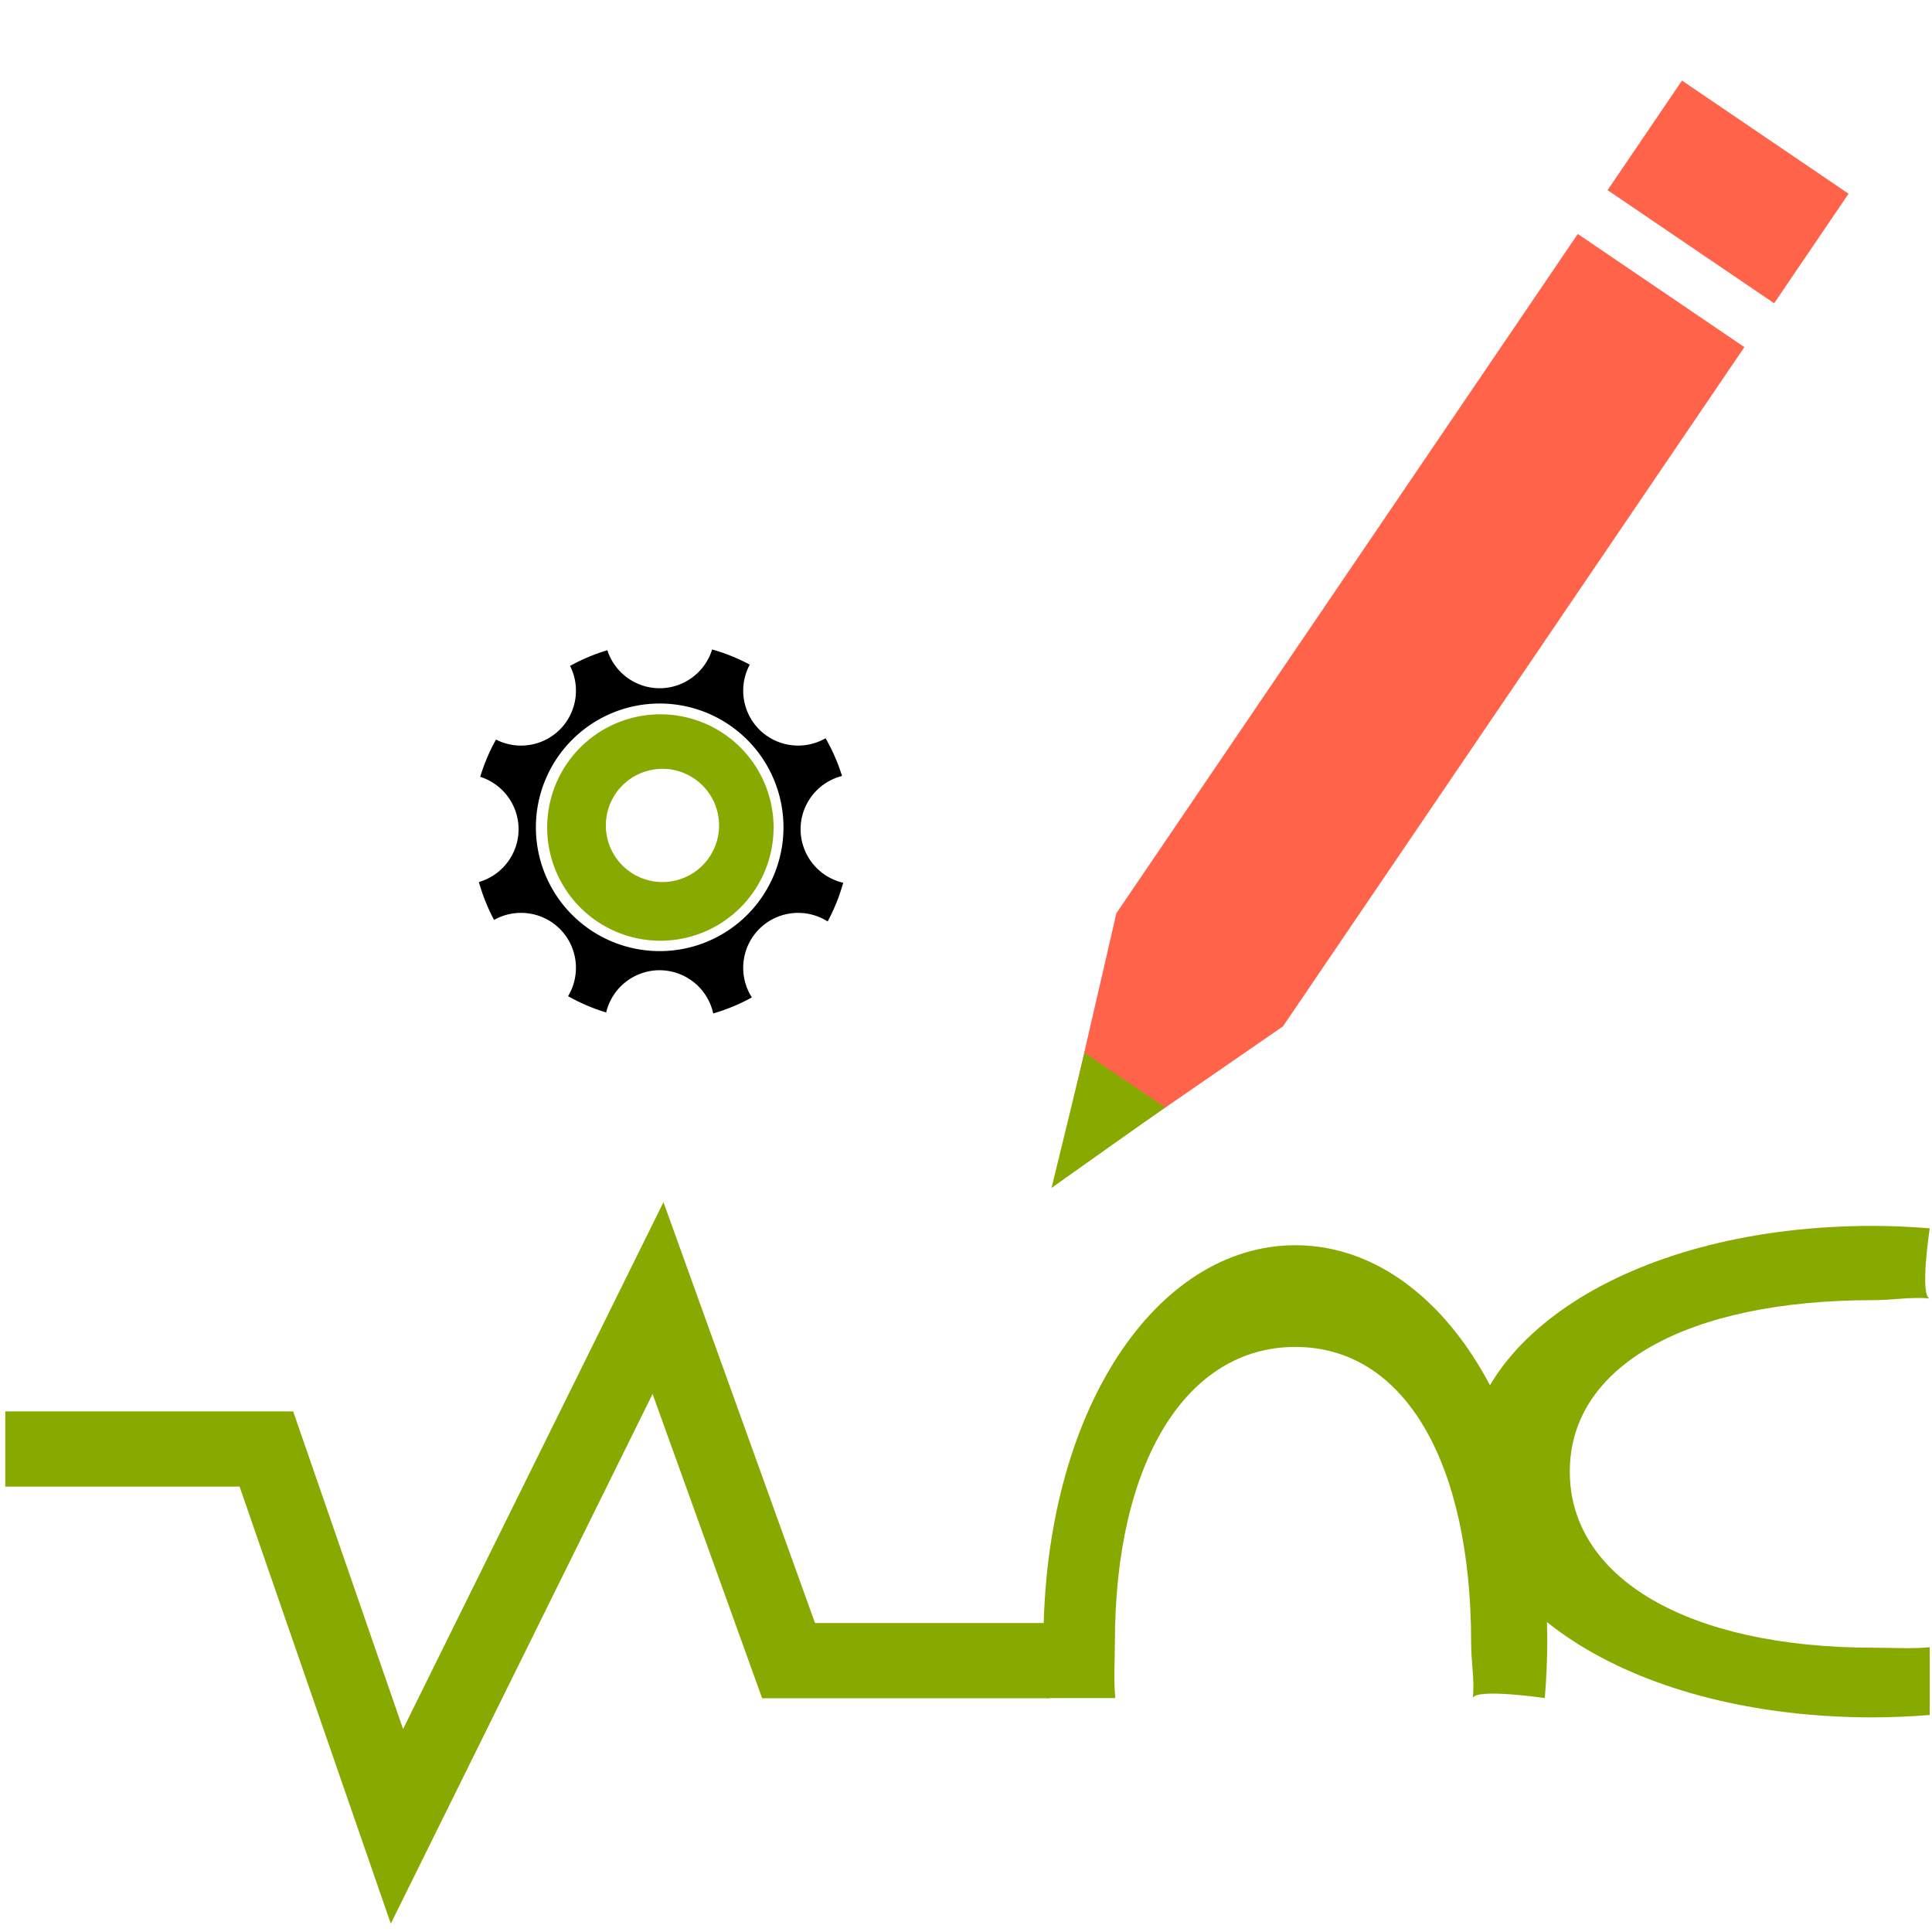 <?xml version="1.0" encoding="UTF-8" standalone="no"?>
<!-- Created with Inkscape (http://www.inkscape.org/) -->

<svg
   xmlns:osb="http://www.openswatchbook.org/uri/2009/osb"
   xmlns:dc="http://purl.org/dc/elements/1.1/"
   xmlns:cc="http://creativecommons.org/ns#"
   xmlns:rdf="http://www.w3.org/1999/02/22-rdf-syntax-ns#"
   xmlns:svg="http://www.w3.org/2000/svg"
   xmlns="http://www.w3.org/2000/svg"
   xmlns:xlink="http://www.w3.org/1999/xlink"
   xmlns:sodipodi="http://sodipodi.sourceforge.net/DTD/sodipodi-0.dtd"
   xmlns:inkscape="http://www.inkscape.org/namespaces/inkscape"
   width="256px"
   height="256px"
   viewBox="0 0 256 256"
   version="1.1"
   id="SVGRoot"
   sodipodi:docname="vinc_base.svg.2019_10_23_10_30_11.0.svg"
   inkscape:version="0.92.4 (5da689c313, 2019-01-14)"
   enable-background="new"
   inkscape:export-filename="/home/gianluca/Pubblici/MyGitHub/Resources/Videomass2/Edit/vid.png"
   inkscape:export-xdpi="90.009048"
   inkscape:export-ydpi="90.009048">
  <sodipodi:namedview
     id="base"
     pagecolor="#ffffff"
     bordercolor="#666666"
     borderopacity="1.0"
     inkscape:pageopacity="0.0"
     inkscape:pageshadow="2"
     inkscape:zoom="2.86"
     inkscape:cx="-16.724044"
     inkscape:cy="140.04179"
     inkscape:document-units="px"
     inkscape:current-layer="layer3"
     showgrid="true"
     inkscape:window-width="1920"
     inkscape:window-height="1021"
     inkscape:window-x="0"
     inkscape:window-y="31"
     inkscape:window-maximized="1"
     inkscape:grid-bbox="true"
     inkscape:measure-start="0,0"
     inkscape:measure-end="0,0"
     showguides="false">
    <inkscape:grid
       type="xygrid"
       id="grid5114" />
  </sodipodi:namedview>
  <defs
     id="defs4485">
    <linearGradient
       id="linearGradient1440"
       osb:paint="solid">
      <stop
         style="stop-color:#ff0000;stop-opacity:1;"
         offset="0"
         id="stop1438" />
    </linearGradient>
    <linearGradient
       inkscape:collect="always"
       id="linearGradient4540">
      <stop
         style="stop-color:#000000;stop-opacity:1;"
         offset="0"
         id="stop4536" />
      <stop
         style="stop-color:#000000;stop-opacity:0;"
         offset="1"
         id="stop4538" />
    </linearGradient>
    <inkscape:path-effect
       effect="skeletal"
       id="path-effect4638"
       is_visible="true"
       pattern="M 0,5 C 0,2.24 2.24,0 5,0 7.76,0 10,2.24 10,5 10,7.76 7.76,10 5,10 2.24,10 0,7.76 0,5 Z"
       copytype="single_stretched"
       prop_scale="1"
       scale_y_rel="false"
       spacing="0"
       normal_offset="0"
       tang_offset="0"
       prop_units="false"
       vertical_pattern="false"
       fuse_tolerance="0" />
    <inkscape:path-effect
       effect="bspline"
       id="path-effect4636"
       is_visible="true"
       weight="33.333"
       steps="2"
       helper_size="0"
       apply_no_weight="true"
       apply_with_weight="true"
       only_selected="false" />
    <pattern
       inkscape:isstock="true"
       inkscape:stockid="Stripes 1:1"
       id="Strips1_1"
       patternTransform="translate(0,0) scale(10,10)"
       height="1"
       width="2"
       patternUnits="userSpaceOnUse"
       inkscape:collect="always">
      <rect
         id="rect5447"
         height="2"
         width="1"
         y="-0.5"
         x="0"
         style="fill:black;stroke:none" />
    </pattern>
    <linearGradient
       id="linearGradient4727"
       osb:paint="solid">
      <stop
         style="stop-color:#ce5c00;stop-opacity:1;"
         offset="0"
         id="stop4725" />
    </linearGradient>
    <pattern
       patternUnits="userSpaceOnUse"
       width="55"
       height="90"
       patternTransform="translate(-60,50.5)"
       id="pattern6214">
      <g
         style="fill:url(#Strips1_1);fill-opacity:1"
         transform="translate(-15,-28.5)"
         id="g4691">
        <rect
           style="opacity:0.815;fill:url(#Strips1_1);fill-opacity:1;stroke:none;stroke-width:4.527;stroke-linecap:round;stroke-linejoin:bevel;stroke-miterlimit:17.6;stroke-dasharray:none;stroke-dashoffset:0;stroke-opacity:1;paint-order:stroke fill markers"
           id="rect4683"
           width="30"
           height="30"
           x="40"
           y="59"
           ry="7.9" />
        <path
           inkscape:connector-curvature="0"
           style="opacity:0.815;fill:url(#Strips1_1);fill-opacity:1;stroke:none;stroke-width:8.601;stroke-linecap:round;stroke-linejoin:bevel;stroke-miterlimit:17.6;stroke-dasharray:none;stroke-dashoffset:0;stroke-opacity:1;paint-order:stroke fill markers"
           d="m 15,28.5 v 90 l 45,-45 z"
           id="path4687" />
      </g>
    </pattern>
    <linearGradient
       inkscape:collect="always"
       xlink:href="#linearGradient4540"
       id="linearGradient4542"
       x1="-211.77"
       y1="10.769"
       x2="-169.011"
       y2="87.054"
       gradientUnits="userSpaceOnUse"
       gradientTransform="matrix(0.561,0,0,1.047,-110.528,-4.888)" />
  </defs>
  <g
     inkscape:groupmode="layer"
     id="layer3"
     inkscape:label="sfondo"
     style="display:inline">
    <rect
       style="display:inline;opacity:1;fill:#555753;fill-opacity:0;stroke:none;stroke-width:1.996;stroke-linecap:round;stroke-linejoin:bevel;stroke-miterlimit:17.6;stroke-dasharray:none;stroke-dashoffset:0;stroke-opacity:1;paint-order:stroke fill markers"
       id="rect4568-3"
       width="150"
       height="35.607"
       x="65"
       y="211"
       ry="3.633" />
    <path
       style="opacity:1;fill:#000000;fill-opacity:1;stroke:none;stroke-width:0.023;stroke-linecap:square;stroke-linejoin:miter;stroke-miterlimit:4;stroke-dasharray:none;stroke-opacity:1;paint-order:normal"
       d="m 94.361,86.058 a 7.288,7.288 0 0 1 -6.963,5.137 7.288,7.288 0 0 1 -6.922,-5.036 25.086,25.086 0 0 0 -4.94,2.077 7.288,7.288 0 0 1 -1.35,8.431 7.288,7.288 0 0 1 -8.464,1.329 25.086,25.086 0 0 0 -2.092,4.937 7.288,7.288 0 0 1 5.084,6.944 7.288,7.288 0 0 1 -5.259,6.996 25.086,25.086 0 0 0 2.011,5.022 7.288,7.288 0 0 1 8.72,1.194 7.288,7.288 0 0 1 1.084,8.91 25.086,25.086 0 0 0 5.048,2.156 7.288,7.288 0 0 1 7.08,-5.594 7.288,7.288 0 0 1 7.109,5.725 25.086,25.086 0 0 0 5.118,-2.123 7.288,7.288 0 0 1 0.985,-9.074 7.288,7.288 0 0 1 9.058,-0.989 25.086,25.086 0 0 0 2.061,-5.129 7.288,7.288 0 0 1 -5.647,-7.094 7.288,7.288 0 0 1 5.493,-7.057 25.086,25.086 0 0 0 -2.181,-4.998 7.288,7.288 0 0 1 -8.784,-1.156 7.288,7.288 0 0 1 -1.262,-8.6 25.086,25.086 0 0 0 -4.987,-2.01 z m -6.949,7.162 A 16.404,16.404 0 0 1 103.815,109.624 16.404,16.404 0 0 1 87.411,126.028 16.404,16.404 0 0 1 71.008,109.624 16.404,16.404 0 0 1 87.411,93.22 Z"
       id="path894"
       inkscape:connector-curvature="0" />
    <path
       style="fill:none;stroke:#88aa00;stroke-width:9.969;stroke-linecap:butt;stroke-linejoin:miter;stroke-miterlimit:4;stroke-dasharray:none;stroke-opacity:1"
       d="M 0.699,192 H 35.296 l 17.299,50 34.597,-70 17.299,48.042 h 34.597"
       id="path4523"
       inkscape:connector-curvature="0"
       sodipodi:nodetypes="cccccc" />
    <path
       style="opacity:1;fill:#88aa00;fill-opacity:1;stroke:none;stroke-width:0.1;stroke-linecap:square;stroke-linejoin:miter;stroke-miterlimit:4;stroke-dasharray:none;stroke-opacity:1;paint-order:normal"
       d="m 87.504,94.65 a 15,15 0 0 0 -15,15 15,15 0 0 0 15,15 15,15 0 0 0 15,-15 15,15 0 0 0 -15,-15 z m 0.275,7.225 a 7.5,7.5 0 0 1 7.5,7.5 7.5,7.5 0 0 1 -7.5,7.5 7.5,7.5 0 0 1 -7.5,-7.5 7.5,7.5 0 0 1 7.5,-7.5 z"
       id="path846"
       inkscape:connector-curvature="0" />
    <path
       style="opacity:1;fill:#ff6349;fill-opacity:1;fill-rule:nonzero;stroke:none;stroke-width:3.823;stroke-linecap:square;stroke-linejoin:round;stroke-miterlimit:4;stroke-dasharray:none;stroke-dashoffset:0;stroke-opacity:1;paint-order:stroke fill markers"
       d="m 222.873,10.678 -9.861,14.517 22.071,14.992 9.861,-14.517 z m -13.806,20.324 -61.139,90.006 -4.147,17.976 -4.147,17.976 15.182,-10.48 L 170,136 231.139,45.994 Z"
       id="rect4492"
       inkscape:connector-curvature="0" />
    <path
       style="opacity:1;fill:#88aa00;fill-opacity:1;stroke:none;stroke-width:0.076;stroke-linecap:square;stroke-linejoin:miter;stroke-miterlimit:4;stroke-dasharray:none;stroke-opacity:1;paint-order:normal"
       d="m 171.641,165 c -18.435,5.7e-4 -33.38,21.943 -33.38,52.702 0.012,2.442 0.121,4.88 0.324,7.298 0,0 11.379,0 9.205,0 -0.244,-2.385 -0.061,-4.852 -0.062,-7.298 2.2e-4,-24.037 9.506,-39.226 23.913,-39.227 14.408,-2.3e-4 23.293,15.189 23.293,39.227 -0.009,2.447 0.479,4.888 0.224,7.298 0.41,-1.323 9.536,0 9.536,0 0.205,-2.418 0.315,-4.856 0.329,-7.298 0,-30.76 -14.946,-52.703 -33.382,-52.702 z"
       id="path850"
       inkscape:connector-curvature="0"
       sodipodi:nodetypes="ccccccccccc" />
    <path
       sodipodi:type="star"
       style="opacity:1;fill:#88aa00;fill-opacity:1;fill-rule:nonzero;stroke:none;stroke-width:3.391;stroke-linecap:square;stroke-linejoin:round;stroke-miterlimit:4;stroke-dasharray:none;stroke-dashoffset:0;stroke-opacity:1;paint-order:stroke fill markers"
       id="path4488"
       sodipodi:sides="3"
       sodipodi:cx="23.148075"
       sodipodi:cy="47"
       sodipodi:r1="3"
       sodipodi:r2="1.5"
       sodipodi:arg1="1.5707963"
       sodipodi:arg2="2.6179939"
       inkscape:flatsided="false"
       inkscape:rounded="1.04083e-17"
       inkscape:randomized="0"
       d="m 23.148,50 -1.299,-2.25 -1.299,-2.25 2.598,0 2.598,0 -1.299,2.25 z"
       inkscape:transform-center-y="0.57005864"
       transform="matrix(2.054,1.395,-2.158,3.177,199.685,-33.734)"
       inkscape:transform-center-x="-1.0498368" />
    <path
       sodipodi:nodetypes="ccccccccccc"
       inkscape:connector-curvature="0"
       id="path862"
       d="m 194.194,195.001 c 5.8e-4,17.984 22.494,32.563 54.025,32.563 2.503,-0.012 5.002,-0.118 7.481,-0.317 0,0 0,-11.1 0,-8.98 -2.445,0.238 -4.974,0.059 -7.481,0.06 -24.641,-2.2e-4 -40.21,-9.273 -40.212,-23.327 -2.3e-4,-14.055 15.57,-22.722 40.212,-22.723 2.508,0.009 5.011,-0.467 7.481,-0.218 -1.356,-0.4 0,-9.303 0,-9.303 -2.479,-0.2 -4.978,-0.308 -7.481,-0.321 -31.532,0 -54.026,14.58 -54.025,32.564 z"
       style="opacity:1;fill:#88aa00;fill-opacity:1;stroke:none;stroke-width:2.576;stroke-linecap:square;stroke-linejoin:miter;stroke-miterlimit:4;stroke-dasharray:none;stroke-opacity:1;paint-order:normal" />
  </g>
  <g
     inkscape:groupmode="layer"
     id="layer8"
     inkscape:label="sfumata"
     style="display:inline;opacity:1" />
  <g
     style="display:inline"
     inkscape:label="sfondo copia"
     id="g4550"
     inkscape:groupmode="layer" />
  <g
     id="layer1"
     inkscape:groupmode="layer"
     inkscape:label="film strip"
     style="display:inline;opacity:0.954" />
  <g
     inkscape:groupmode="layer"
     id="layer7"
     inkscape:label="ffmpeg"
     style="display:inline;opacity:1" />
  <g
     inkscape:groupmode="layer"
     id="layer2"
     inkscape:label="audio"
     style="display:inline;opacity:0.761" />
</svg>
